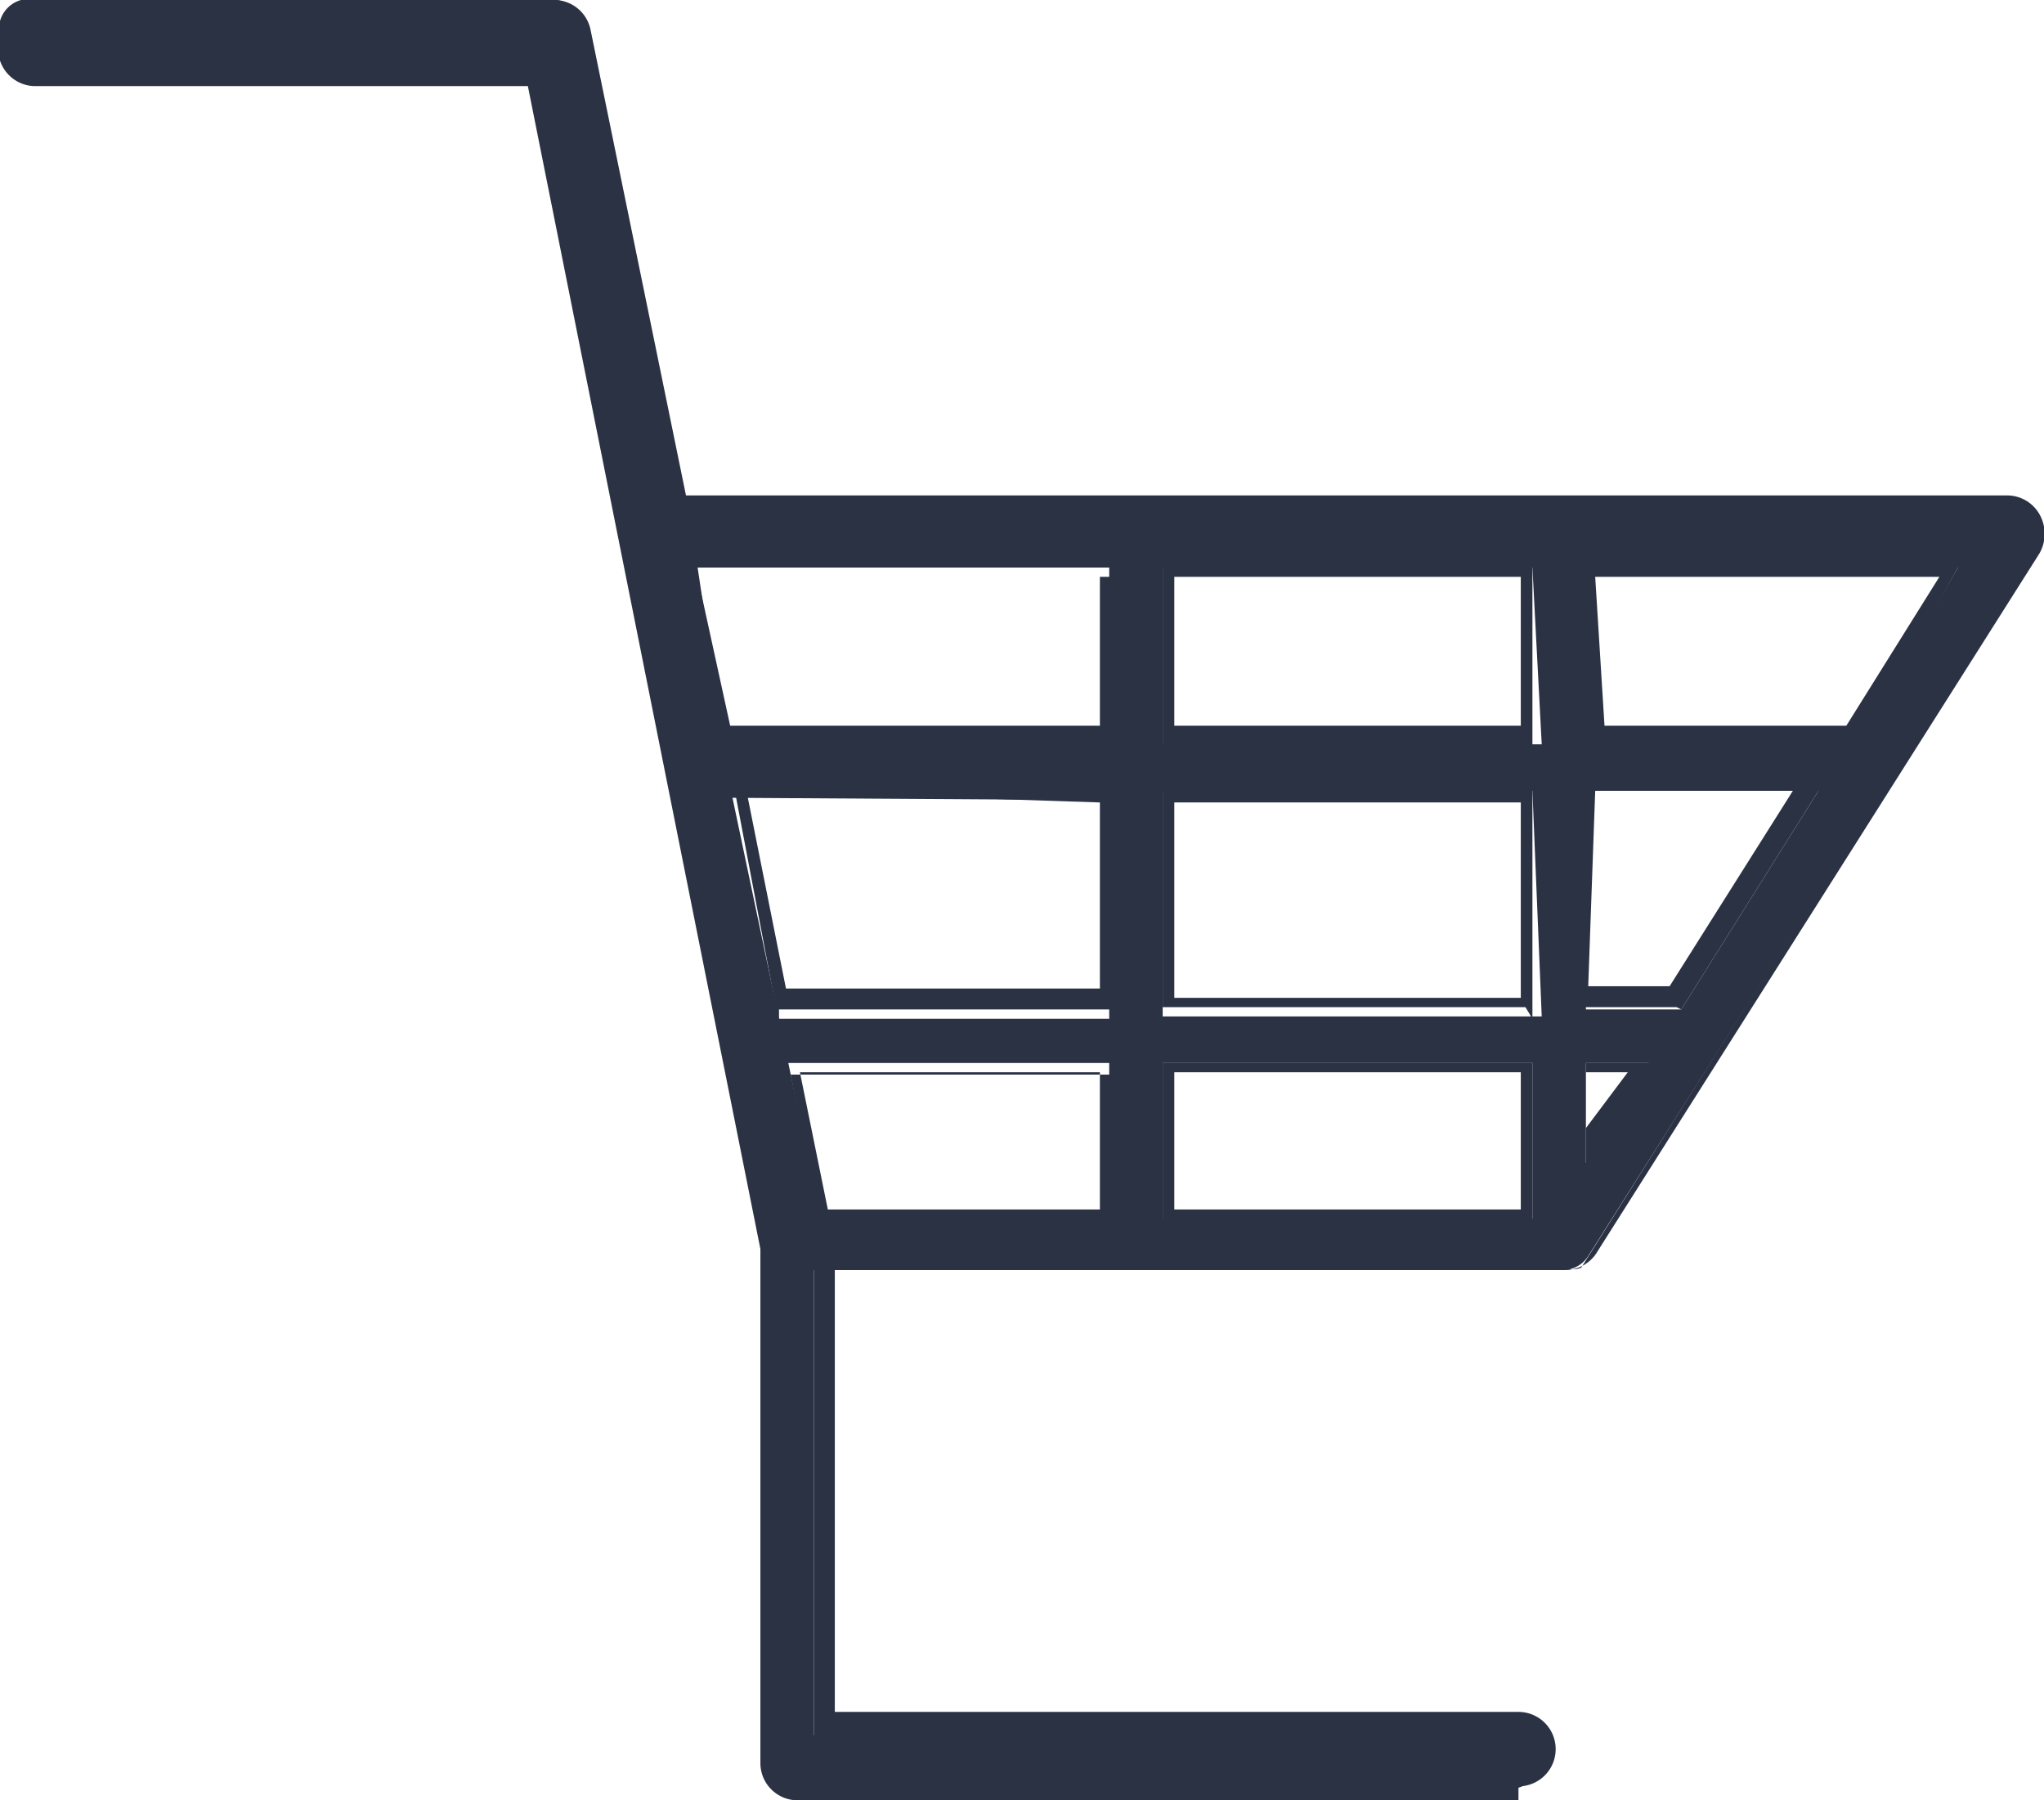 <svg xmlns="http://www.w3.org/2000/svg" viewBox="0 0 8.79 7.74"><defs><style>.cls-1{fill:#2b3244;}</style></defs><g id="Layer_2" data-name="Layer 2"><g id="BACKGROUND"><path class="cls-1" d="M8.63,2.2H2.91L2.49.14A.11.11,0,0,0,2.38,0H.16A.13.13,0,0,0,0,.16.12.12,0,0,0,.16.28H2.28l1,5.09V7.58a.12.12,0,0,0,.12.11h3.1a.11.11,0,0,0,.11-.11.11.11,0,0,0-.11-.12h-3v-2H6.73a.13.13,0,0,0,.1-.06l1.9-3a.13.13,0,0,0,0-.12A.13.13,0,0,0,8.63,2.2Zm-2,1H5V2.44H6.59Zm0,1.17H5V3.4H6.59ZM4.77,2.44v.73H3.11L3,2.44Zm0,1v.94H3.35l-.2-.95ZM3.53,5.24l-.14-.67H4.77v.65s0,0,0,0ZM5,5.22V4.57H6.59v.67H5S5,5.23,5,5.22ZM6.82,5V4.57h.27Zm.41-.66H6.82V3.4h1ZM8,3.17H6.82V2.44h1.6Z"/><path class="cls-1" d="M6.53,7.74H3.43a.16.16,0,0,1-.16-.16V5.37l-1-5H.16A.16.16,0,0,1,0,.16.16.16,0,0,1,.16,0H2.38a.16.16,0,0,1,.16.13l.41,2H8.63a.16.16,0,0,1,.14.08.17.17,0,0,1,0,.17l-1.9,3a.16.16,0,0,1-.14.08H3.59v1.9H6.53a.16.16,0,0,1,0,.32ZM.16.09A.07.07,0,0,0,.09.16.07.07,0,0,0,.16.23H2.28s0,0,.05,0l1,5.09V7.58a.07.07,0,0,0,.07.07h3.1a.07.07,0,0,0,.07-.07.08.08,0,0,0-.07-.08h-3s0,0,0,0v-2a0,0,0,0,1,0-.05H6.73a.09.09,0,0,0,.07,0l1.89-3a0,0,0,0,0,0-.07.05.05,0,0,0-.06,0H2.91a0,0,0,0,1,0,0L2.45.15A.07.07,0,0,0,2.38.09Zm6.43,5.2H5l0,0s0,0,0,0H5V4.57a0,0,0,0,1,0,0H6.59a0,0,0,0,1,0,0v.67A0,0,0,0,1,6.59,5.29ZM5.05,5.2H6.54V4.61H5.05Zm-.27.09H3.53a.07.07,0,0,1,0,0l-.13-.67s0,0,0,0l0,0H4.77a0,0,0,0,1,.05,0v.65h0s0,0,0,0ZM3.56,5.2H4.73V4.61H3.44Zm3.26-.15h0a.07.07,0,0,1,0,0V4.57a0,0,0,0,1,.05,0h.27s0,0,0,0,0,0,0,0L6.86,5Zm0-.44v.24L7,4.61ZM3.35,4.4h0l0,0-.19-1a.06.06,0,0,1,0,0H4.77a0,0,0,0,1,.05,0v.94a0,0,0,0,1-.05,0H3.35Zm-.14-1,.17.85H4.73V3.45Zm4,.93H6.82a0,0,0,0,1-.05,0V3.4a0,0,0,0,1,.05,0h1l0,0v0l-.59.94Zm-.38-.09h.35l.53-.84H6.86Zm-.27.09H5a0,0,0,0,1,0,0V3.4a0,0,0,0,1,0,0H6.59a0,0,0,0,1,0,0v.94A0,0,0,0,1,6.59,4.38ZM5.05,4.29H6.54V3.45H5.05ZM8,3.22H6.82a0,0,0,0,1-.05,0V2.44a0,0,0,0,1,.05,0h1.6s0,0,0,0a0,0,0,0,1,0,0L8,3.19S8,3.22,8,3.22Zm-1.1-.1H7.94l.4-.64H6.86Zm-.27.09H5a0,0,0,0,1,0,0V2.44a0,0,0,0,1,0,0H6.59a0,0,0,0,1,0,0v.73A0,0,0,0,1,6.59,3.21ZM5.05,3.12H6.54V2.48H5.05Zm-.28.09H3.11a.05.05,0,0,1,0,0l-.14-.73s0,0,0,0,0,0,0,0H4.77a0,0,0,0,1,.05,0v.73A0,0,0,0,1,4.77,3.21ZM3.14,3.12H4.73V2.48H3Z"/></g></g></svg>